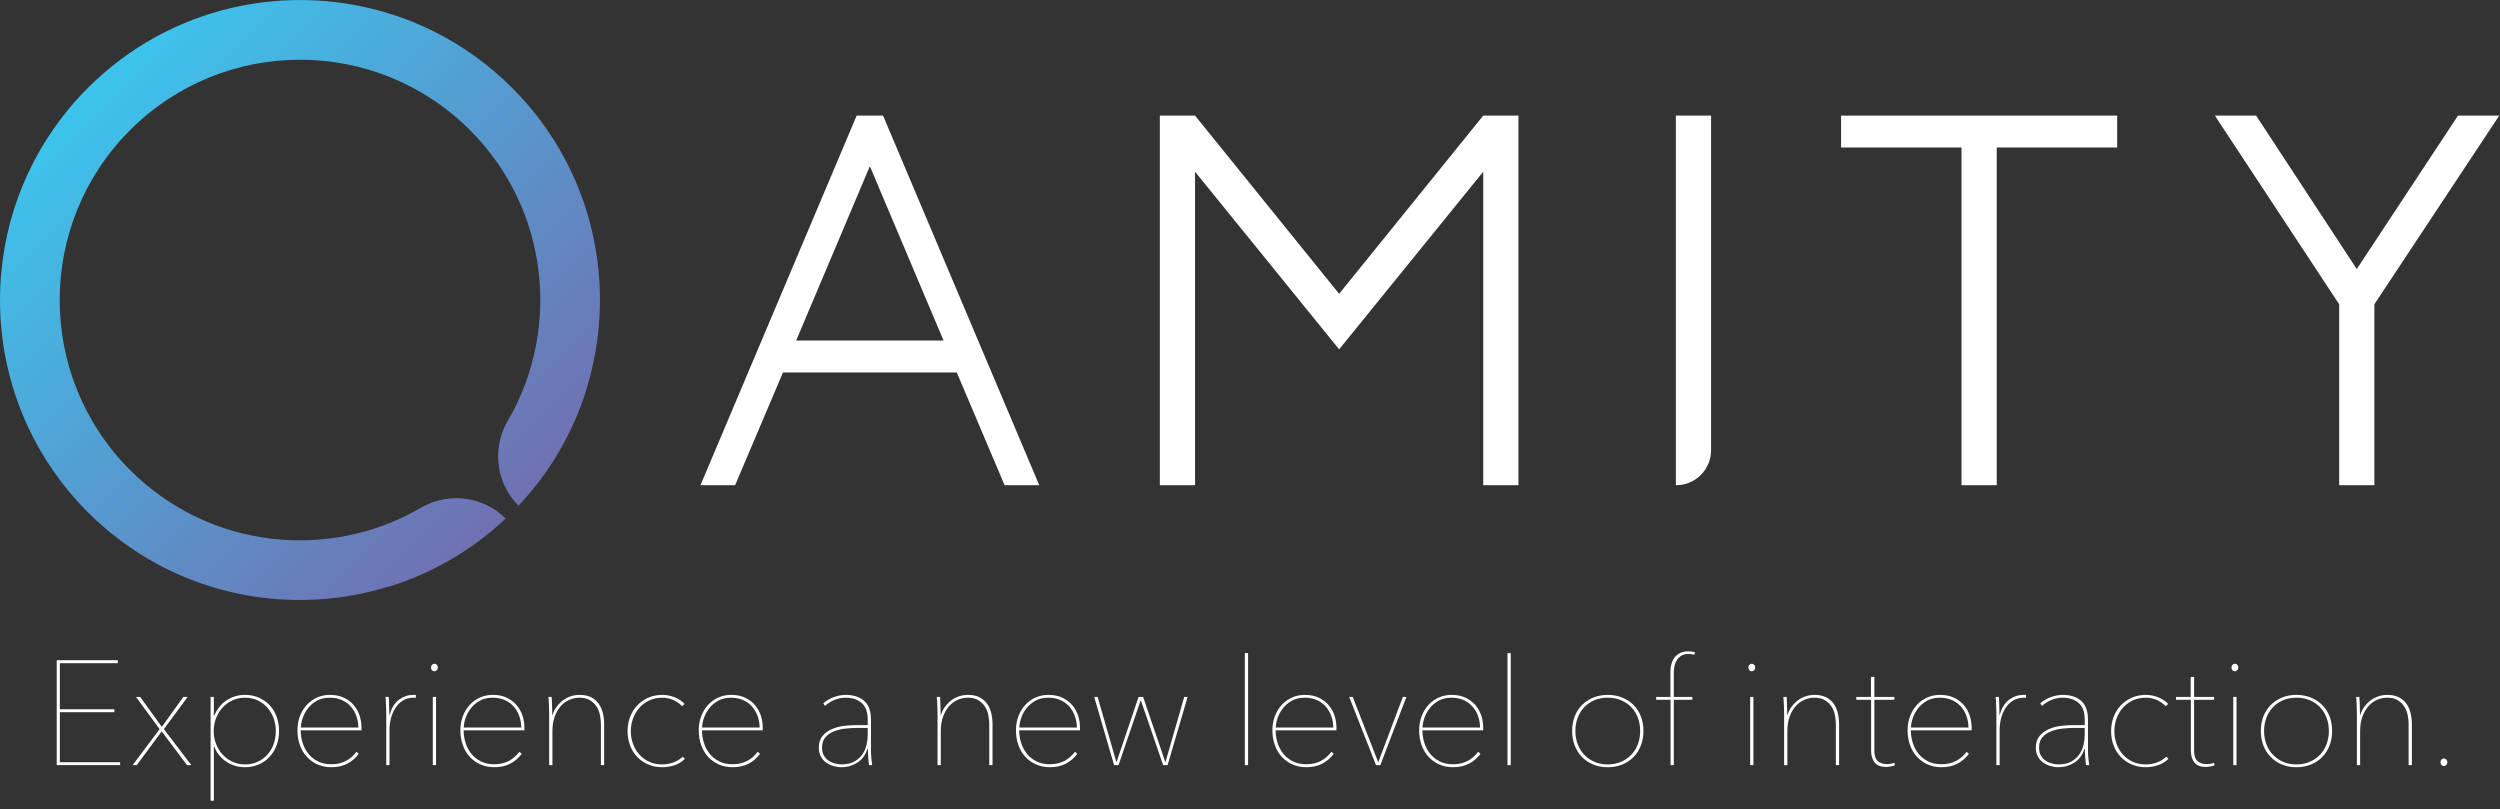 <?xml version="1.0" encoding="utf-8"?>
<!-- Generator: Adobe Illustrator 18.1.1, SVG Export Plug-In . SVG Version: 6.00 Build 0)  -->
<svg version="1.1" id="BG_1_" xmlns="http://www.w3.org/2000/svg" xmlns:xlink="http://www.w3.org/1999/xlink" x="0px" y="0px"
	 viewBox="0 0 599.996 194.167" enable-background="new 0 0 599.996 194.167" xml:space="preserve">
<rect x="0" y="0" width="599.996" height="194.167" fill="#333333" stroke="none"/>
<linearGradient id="SVGID_1_" gradientUnits="userSpaceOnUse" x1="122.823" y1="821.604" x2="21.01" y2="719.792" gradientTransform="matrix(1 0 0 1 0.08 -698.691)">
	<stop  offset="0" style="stop-color:#7070B2"/>
	<stop  offset="1" style="stop-color:#3CC4EC"/>
</linearGradient>
<path fill="url(#SVGID_1_)" d="M103.92,7.443c-1.055-0.521-2.121-1.016-3.195-1.482c-2.15-0.934-4.336-1.757-6.549-2.472
	C69.273-4.543,40.863,1.327,21.091,21.1l0,0C8.705,33.485,1.775,49.26,0.3,65.438c-0.135,1.473-0.224,2.947-0.268,4.42
	c-0.044,1.477-0.043,2.953,0.003,4.428c0.138,4.426,0.682,8.84,1.633,13.187c0.371,1.694,0.803,3.379,1.298,5.049
	c0.33,1.113,0.686,2.222,1.071,3.319c0.384,1.101,0.796,2.19,1.235,3.274c0.44,1.085,0.907,2.158,1.4,3.226
	c3.46,7.457,8.266,14.443,14.418,20.597c0.563,0.563,1.136,1.11,1.712,1.651c0.154,0.143,0.307,0.285,0.461,0.429
	c0.5,0.459,1.004,0.912,1.514,1.354c0.088,0.078,0.177,0.157,0.266,0.235c0.596,0.513,1.198,1.015,1.806,1.504
	c0.133,0.107,0.269,0.211,0.402,0.318c0.524,0.416,1.053,0.825,1.586,1.227c0.112,0.082,0.221,0.169,0.331,0.25
	c0.642,0.479,1.292,0.941,1.946,1.396c0.061,0.041,0.122,0.082,0.184,0.125c0.613,0.422,1.231,0.828,1.854,1.229
	c0.093,0.061,0.183,0.119,0.274,0.178c1.394,0.885,2.811,1.719,4.25,2.498c0.029,0.018,0.059,0.033,0.088,0.049
	c17.136,9.26,37.232,11.047,55.528,5.393c0.004,0.016,0.008,0.029,0.012,0.043c10.189-3.143,19.816-8.598,28.061-16.365
	c-5.371-5.348-13.452-6.313-19.803-2.896c0.003-0.01,0.007-0.018,0.011-0.025c-22.153,13.25-51.269,10.365-70.352-8.719
	C8.695,90.279,8.695,53.758,31.222,31.229c22.525-22.525,59.048-22.525,81.574,0c18.868,18.868,21.906,47.543,9.17,69.599
	c-0.14,0.24-0.271,0.482-0.414,0.723c-0.021,0.035-0.039,0.072-0.063,0.107c0.001,0,0.002,0,0.002,0
	c-3.356,6.338-2.374,14.371,2.946,19.717c7.769-8.244,13.224-17.873,16.368-28.062c-0.011-0.002-0.022-0.004-0.034-0.008
	c5.352-17.32,4.033-36.256-3.98-52.765c-0.005-0.01-0.01-0.021-0.014-0.03c-0.375-0.771-0.764-1.533-1.166-2.29
	c-0.013-0.024-0.025-0.048-0.039-0.071c-0.371-0.698-0.759-1.393-1.155-2.081c-0.05-0.084-0.096-0.169-0.144-0.25
	c-0.412-0.711-0.839-1.416-1.277-2.113c-0.034-0.054-0.069-0.106-0.104-0.161c-0.396-0.627-0.807-1.248-1.225-1.866
	c-0.086-0.127-0.172-0.254-0.258-0.381c-0.455-0.662-0.92-1.318-1.4-1.969c-0.043-0.06-0.09-0.119-0.136-0.18
	c-0.433-0.584-0.878-1.162-1.332-1.734c-0.116-0.148-0.235-0.298-0.354-0.445c-0.501-0.623-1.011-1.242-1.534-1.851
	c-0.037-0.045-0.076-0.087-0.113-0.13c-0.49-0.566-0.992-1.126-1.503-1.68c-0.139-0.153-0.28-0.305-0.422-0.455
	c-0.552-0.592-1.113-1.179-1.69-1.755C117.214,15.388,110.781,10.835,103.92,7.443z"/>
<path id="A" fill="#FFFFFF" d="M205.597,27.745l-37.486,88.704h8.316l11.482-27.059h41.711l11.484,27.059h8.316l-37.488-88.704
	H205.597z M191.077,81.734l17.688-41.845l17.688,41.845H191.077z"/>
<polygon id="M" fill="#FFFFFF" points="321.392,70.514 286.807,27.745 278.36,27.745 278.36,116.449 286.807,116.449 
	286.807,41.209 321.392,83.846 355.976,41.209 355.976,116.449 364.423,116.449 364.423,27.745 355.976,27.745 "/>
<path id="I" fill="#FFFFFF" d="M410.644,108.481c0.004-0.016,0.008-0.024,0.008-0.037V27.745h-8.447v88.704h0.057
	c4.631,0,8.387-3.754,8.387-8.385v0.416H410.644z"/>
<polygon id="T" fill="#FFFFFF" points="441.853,35.402 470.761,35.402 470.761,116.449 479.21,116.449 479.21,35.402 
	508.117,35.402 508.117,27.746 441.853,27.746 "/>
<polygon id="Y" fill="#FFFFFF" points="589.91,27.746 565.621,64.574 541.466,27.746 531.566,27.746 561.398,73.022 
	561.398,116.449 569.845,116.449 569.845,73.022 599.81,27.746 "/>
<g>
	<path fill="#FFFFFF" d="M13.613,183.635v-25.188h14.658v0.712H14.36v11.064h13.092v0.711H14.36v11.989h14.48v0.712H13.613z"/>
	<path fill="#FFFFFF" d="M38.801,175.523l-5.977,8.111h-0.996l6.475-8.646l-5.657-7.72h0.996l5.194,7.187l5.158-7.187h1.032
		l-5.692,7.72l6.582,8.646h-1.032L38.801,175.523z"/>
	<path fill="#FFFFFF" d="M51.431,171.717c0.712-1.637,1.726-2.869,3.042-3.7c1.316-0.83,2.757-1.245,4.322-1.245
		c1.21,0,2.318,0.22,3.327,0.658c1.008,0.439,1.873,1.044,2.597,1.814c0.723,0.771,1.281,1.689,1.672,2.757
		c0.392,1.067,0.587,2.229,0.587,3.486c0,1.234-0.202,2.379-0.604,3.434c-0.404,1.056-0.967,1.969-1.69,2.739
		c-0.724,0.771-1.589,1.376-2.597,1.814c-1.008,0.438-2.105,0.658-3.291,0.658c-0.782,0-1.547-0.106-2.294-0.32
		c-0.747-0.213-1.441-0.527-2.081-0.942c-0.641-0.415-1.222-0.925-1.744-1.53c-0.522-0.604-0.937-1.31-1.245-2.116h-0.106v12.949
		h-0.783V167.27h0.783v4.447H51.431z M66.195,175.487c0-1.066-0.172-2.086-0.516-3.06c-0.344-0.972-0.836-1.825-1.477-2.562
		c-0.64-0.734-1.417-1.321-2.33-1.761c-0.914-0.438-1.939-0.658-3.078-0.658c-1.091,0-2.093,0.214-3.006,0.641
		c-0.914,0.427-1.702,1.002-2.366,1.726c-0.665,0.724-1.187,1.571-1.565,2.544c-0.38,0.973-0.569,2.004-0.569,3.095
		s0.189,2.123,0.569,3.095c0.379,0.974,0.901,1.821,1.565,2.544c0.664,0.724,1.452,1.299,2.366,1.726
		c0.913,0.427,1.915,0.641,3.006,0.641c1.139,0,2.164-0.214,3.078-0.641c0.913-0.427,1.69-1.002,2.33-1.726
		c0.641-0.723,1.132-1.57,1.477-2.544C66.023,177.575,66.195,176.555,66.195,175.487z"/>
	<path fill="#FFFFFF" d="M72.171,175.274c0,0.996,0.148,1.98,0.445,2.953c0.296,0.973,0.747,1.844,1.352,2.614
		c0.604,0.771,1.37,1.394,2.294,1.868c0.925,0.475,2.016,0.711,3.273,0.711c1.281,0,2.419-0.254,3.416-0.765
		c0.996-0.51,1.862-1.251,2.597-2.224l0.569,0.498c-0.807,1.044-1.75,1.839-2.829,2.384c-1.08,0.546-2.33,0.818-3.753,0.818
		c-1.209,0-2.312-0.22-3.309-0.658c-0.996-0.438-1.856-1.05-2.579-1.832c-0.724-0.783-1.281-1.72-1.672-2.811
		c-0.392-1.091-0.587-2.277-0.587-3.558c0-1.233,0.201-2.371,0.605-3.415c0.403-1.044,0.955-1.945,1.654-2.704
		c0.699-0.759,1.523-1.346,2.473-1.761c0.948-0.415,1.968-0.623,3.06-0.623c1.281,0,2.395,0.226,3.344,0.676
		c0.948,0.451,1.737,1.044,2.366,1.779c0.628,0.735,1.097,1.571,1.405,2.508c0.308,0.938,0.462,1.892,0.462,2.864v0.676H72.171z
		 M86.011,174.599c-0.024-1.067-0.208-2.04-0.551-2.918c-0.344-0.877-0.813-1.63-1.405-2.259c-0.593-0.628-1.305-1.114-2.135-1.459
		c-0.831-0.343-1.755-0.516-2.775-0.516c-1.233,0-2.289,0.255-3.167,0.765c-0.877,0.511-1.595,1.139-2.152,1.886
		c-0.558,0.747-0.966,1.53-1.227,2.349c-0.261,0.818-0.392,1.535-0.392,2.152H86.011z"/>
	<path fill="#FFFFFF" d="M95.794,167.893c1.043-0.747,2.17-1.121,3.38-1.121c0.118,0,0.225,0,0.32,0c0.094,0,0.201,0.013,0.32,0.035
		v0.677c-0.095-0.023-0.184-0.036-0.267-0.036c-0.083,0-0.148,0-0.196,0c-1.044,0-1.933,0.231-2.668,0.694
		c-0.735,0.462-1.34,1.067-1.814,1.814c-0.475,0.747-0.824,1.577-1.05,2.49s-0.338,1.82-0.338,2.722v8.467h-0.783v-12.238
		c0-0.261-0.006-0.581-0.018-0.961c-0.012-0.379-0.024-0.765-0.036-1.156c-0.012-0.391-0.03-0.765-0.053-1.12
		c-0.024-0.355-0.048-0.652-0.071-0.89h0.783c0.023,0.237,0.041,0.534,0.053,0.89c0.012,0.355,0.023,0.741,0.036,1.156
		c0.012,0.415,0.023,0.818,0.036,1.209c0.012,0.392,0.018,0.742,0.018,1.05h0.071C93.992,169.866,94.75,168.64,95.794,167.893z"/>
	<path fill="#FFFFFF" d="M104.261,161.115c-0.213,0-0.403-0.083-0.569-0.249s-0.249-0.392-0.249-0.677
		c0-0.261,0.083-0.474,0.249-0.64s0.356-0.249,0.569-0.249s0.403,0.083,0.569,0.249c0.166,0.166,0.249,0.379,0.249,0.64
		c0,0.285-0.089,0.511-0.267,0.677C104.635,161.032,104.451,161.115,104.261,161.115z M103.87,183.635V167.27h0.783v16.365H103.87z"
		/>
	<path fill="#FFFFFF" d="M111.27,175.274c0,0.996,0.148,1.98,0.445,2.953c0.296,0.973,0.747,1.844,1.352,2.614
		c0.604,0.771,1.37,1.394,2.294,1.868c0.925,0.475,2.016,0.711,3.273,0.711c1.281,0,2.419-0.254,3.416-0.765
		c0.996-0.51,1.862-1.251,2.597-2.224l0.569,0.498c-0.807,1.044-1.75,1.839-2.829,2.384c-1.08,0.546-2.33,0.818-3.753,0.818
		c-1.209,0-2.312-0.22-3.309-0.658c-0.996-0.438-1.856-1.05-2.579-1.832c-0.724-0.783-1.281-1.72-1.672-2.811
		c-0.392-1.091-0.587-2.277-0.587-3.558c0-1.233,0.201-2.371,0.605-3.415c0.403-1.044,0.955-1.945,1.654-2.704
		c0.699-0.759,1.523-1.346,2.473-1.761c0.948-0.415,1.968-0.623,3.06-0.623c1.281,0,2.395,0.226,3.344,0.676
		c0.948,0.451,1.737,1.044,2.366,1.779c0.628,0.735,1.097,1.571,1.405,2.508c0.308,0.938,0.462,1.892,0.462,2.864v0.676H111.27z
		 M125.109,174.599c-0.024-1.067-0.208-2.04-0.551-2.918c-0.344-0.877-0.813-1.63-1.405-2.259c-0.593-0.628-1.305-1.114-2.135-1.459
		c-0.831-0.343-1.755-0.516-2.775-0.516c-1.233,0-2.289,0.255-3.167,0.765c-0.877,0.511-1.595,1.139-2.152,1.886
		c-0.558,0.747-0.966,1.53-1.227,2.349c-0.261,0.818-0.392,1.535-0.392,2.152H125.109z"/>
	<path fill="#FFFFFF" d="M133.647,169.547c0.45-0.593,0.96-1.097,1.53-1.513c0.569-0.414,1.186-0.729,1.85-0.942
		c0.664-0.214,1.352-0.32,2.063-0.32c1.138,0,2.087,0.202,2.846,0.604c0.759,0.404,1.363,0.938,1.814,1.602
		c0.45,0.664,0.77,1.411,0.96,2.241c0.189,0.83,0.285,1.672,0.285,2.525v9.891h-0.783v-9.819c0-0.663-0.071-1.375-0.213-2.135
		c-0.143-0.759-0.409-1.446-0.801-2.063c-0.391-0.616-0.919-1.132-1.583-1.547c-0.665-0.415-1.506-0.623-2.526-0.623
		c-0.902,0-1.75,0.185-2.544,0.552c-0.795,0.368-1.482,0.896-2.063,1.583c-0.581,0.688-1.044,1.524-1.387,2.508
		c-0.344,0.984-0.516,2.105-0.516,3.362v8.183h-0.783v-12.238c0-0.261-0.006-0.581-0.018-0.961
		c-0.012-0.379-0.024-0.765-0.036-1.156c-0.012-0.391-0.03-0.765-0.053-1.12c-0.024-0.355-0.048-0.652-0.071-0.89h0.783
		c0.023,0.237,0.041,0.534,0.053,0.89c0.012,0.355,0.023,0.741,0.036,1.156c0.012,0.415,0.023,0.818,0.036,1.209
		c0.012,0.392,0.018,0.742,0.018,1.05h0.071C132.852,170.815,133.196,170.14,133.647,169.547z"/>
	<path fill="#FFFFFF" d="M163.709,169.476c-0.617-0.641-1.34-1.139-2.17-1.494c-0.831-0.356-1.696-0.534-2.597-0.534
		c-1.163,0-2.206,0.22-3.131,0.658c-0.925,0.439-1.714,1.026-2.366,1.761c-0.653,0.736-1.156,1.59-1.512,2.562
		c-0.355,0.974-0.534,1.993-0.534,3.06c0,1.067,0.178,2.088,0.534,3.06c0.356,0.974,0.859,1.821,1.512,2.544
		c0.652,0.724,1.441,1.299,2.366,1.726s1.968,0.641,3.131,0.641c0.901,0,1.784-0.154,2.65-0.463
		c0.865-0.308,1.619-0.771,2.259-1.388l0.533,0.498c-0.711,0.712-1.547,1.228-2.508,1.548s-1.939,0.48-2.935,0.48
		c-1.21,0-2.319-0.214-3.327-0.641c-1.008-0.427-1.885-1.02-2.632-1.778s-1.329-1.672-1.744-2.739s-0.623-2.229-0.623-3.487
		c0-1.257,0.208-2.419,0.623-3.486s0.997-1.986,1.744-2.757s1.624-1.375,2.632-1.814c1.008-0.438,2.117-0.658,3.327-0.658
		c1.043,0,2.033,0.19,2.971,0.569c0.937,0.38,1.737,0.913,2.401,1.601L163.709,169.476z"/>
	<path fill="#FFFFFF" d="M168.476,175.274c0,0.996,0.148,1.98,0.445,2.953c0.296,0.973,0.747,1.844,1.352,2.614
		c0.604,0.771,1.37,1.394,2.294,1.868c0.925,0.475,2.016,0.711,3.273,0.711c1.281,0,2.419-0.254,3.416-0.765
		c0.996-0.51,1.862-1.251,2.597-2.224l0.569,0.498c-0.807,1.044-1.75,1.839-2.829,2.384c-1.08,0.546-2.33,0.818-3.753,0.818
		c-1.209,0-2.312-0.22-3.309-0.658c-0.996-0.438-1.856-1.05-2.579-1.832c-0.724-0.783-1.281-1.72-1.672-2.811
		c-0.392-1.091-0.587-2.277-0.587-3.558c0-1.233,0.201-2.371,0.605-3.415c0.403-1.044,0.955-1.945,1.654-2.704
		c0.699-0.759,1.523-1.346,2.473-1.761c0.948-0.415,1.968-0.623,3.06-0.623c1.281,0,2.395,0.226,3.344,0.676
		c0.948,0.451,1.737,1.044,2.366,1.779c0.628,0.735,1.097,1.571,1.405,2.508c0.308,0.938,0.462,1.892,0.462,2.864v0.676H168.476z
		 M182.315,174.599c-0.024-1.067-0.208-2.04-0.551-2.918c-0.344-0.877-0.813-1.63-1.405-2.259c-0.593-0.628-1.305-1.114-2.135-1.459
		c-0.831-0.343-1.755-0.516-2.775-0.516c-1.233,0-2.289,0.255-3.167,0.765c-0.877,0.511-1.595,1.139-2.152,1.886
		c-0.558,0.747-0.966,1.53-1.227,2.349c-0.261,0.818-0.392,1.535-0.392,2.152H182.315z"/>
	<path fill="#FFFFFF" d="M209.034,179.935c0,0.617,0.029,1.275,0.089,1.975c0.059,0.7,0.125,1.275,0.196,1.726h-0.747
		c-0.048-0.236-0.083-0.527-0.107-0.872c-0.024-0.343-0.053-0.699-0.089-1.066c-0.036-0.368-0.06-0.729-0.071-1.086
		c-0.012-0.355-0.018-0.651-0.018-0.889h-0.107c-0.475,1.494-1.293,2.603-2.455,3.326c-1.163,0.723-2.408,1.085-3.736,1.085
		c-0.664,0-1.322-0.095-1.974-0.284c-0.653-0.19-1.24-0.475-1.761-0.854c-0.522-0.379-0.943-0.865-1.263-1.458
		c-0.32-0.593-0.48-1.293-0.48-2.1c0-1.161,0.302-2.099,0.907-2.811c0.604-0.711,1.357-1.263,2.259-1.654s1.868-0.646,2.9-0.765
		c1.032-0.118,1.974-0.178,2.828-0.178h2.846v-1.316c0-1.826-0.486-3.16-1.458-4.003c-0.973-0.841-2.242-1.263-3.807-1.263
		c-0.973,0-1.88,0.178-2.721,0.534c-0.842,0.355-1.596,0.83-2.259,1.423l-0.427-0.604c0.759-0.664,1.619-1.168,2.579-1.513
		c0.96-0.344,1.903-0.516,2.828-0.516c1.874,0,3.35,0.48,4.43,1.44c1.079,0.961,1.619,2.473,1.619,4.536V179.935z M208.251,174.705
		h-2.526c-0.902,0-1.85,0.054-2.846,0.16s-1.91,0.326-2.739,0.658c-0.831,0.332-1.512,0.807-2.046,1.423
		c-0.534,0.617-0.8,1.447-0.8,2.49c0,0.76,0.148,1.394,0.444,1.903c0.296,0.511,0.676,0.92,1.139,1.228
		c0.462,0.309,0.972,0.534,1.53,0.676c0.557,0.143,1.085,0.214,1.583,0.214c1.21,0,2.218-0.226,3.024-0.676s1.453-1.026,1.939-1.726
		c0.486-0.699,0.824-1.471,1.014-2.313c0.189-0.842,0.285-1.666,0.285-2.473V174.705z"/>
	<path fill="#FFFFFF" d="M226.857,169.547c0.45-0.593,0.96-1.097,1.53-1.513c0.569-0.414,1.186-0.729,1.85-0.942
		c0.664-0.214,1.352-0.32,2.063-0.32c1.138,0,2.087,0.202,2.846,0.604c0.759,0.404,1.363,0.938,1.814,1.602
		c0.45,0.664,0.77,1.411,0.96,2.241c0.189,0.83,0.285,1.672,0.285,2.525v9.891h-0.783v-9.819c0-0.663-0.071-1.375-0.213-2.135
		c-0.143-0.759-0.409-1.446-0.801-2.063c-0.391-0.616-0.919-1.132-1.583-1.547c-0.665-0.415-1.506-0.623-2.526-0.623
		c-0.902,0-1.75,0.185-2.544,0.552c-0.795,0.368-1.482,0.896-2.063,1.583c-0.581,0.688-1.044,1.524-1.387,2.508
		c-0.344,0.984-0.516,2.105-0.516,3.362v8.183h-0.783v-12.238c0-0.261-0.006-0.581-0.018-0.961
		c-0.012-0.379-0.024-0.765-0.036-1.156c-0.012-0.391-0.03-0.765-0.053-1.12c-0.024-0.355-0.048-0.652-0.071-0.89h0.783
		c0.023,0.237,0.041,0.534,0.053,0.89c0.012,0.355,0.023,0.741,0.036,1.156c0.012,0.415,0.023,0.818,0.036,1.209
		c0.012,0.392,0.018,0.742,0.018,1.05h0.071C226.062,170.815,226.406,170.14,226.857,169.547z"/>
	<path fill="#FFFFFF" d="M244.609,175.274c0,0.996,0.148,1.98,0.445,2.953c0.296,0.973,0.747,1.844,1.352,2.614
		c0.604,0.771,1.37,1.394,2.294,1.868c0.925,0.475,2.016,0.711,3.273,0.711c1.281,0,2.419-0.254,3.416-0.765
		c0.996-0.51,1.862-1.251,2.597-2.224l0.569,0.498c-0.807,1.044-1.75,1.839-2.829,2.384c-1.08,0.546-2.33,0.818-3.753,0.818
		c-1.209,0-2.312-0.22-3.309-0.658c-0.996-0.438-1.856-1.05-2.579-1.832c-0.724-0.783-1.281-1.72-1.672-2.811
		c-0.392-1.091-0.587-2.277-0.587-3.558c0-1.233,0.201-2.371,0.605-3.415c0.403-1.044,0.955-1.945,1.654-2.704
		c0.699-0.759,1.523-1.346,2.473-1.761c0.948-0.415,1.968-0.623,3.06-0.623c1.281,0,2.395,0.226,3.344,0.676
		c0.948,0.451,1.737,1.044,2.366,1.779c0.628,0.735,1.097,1.571,1.405,2.508c0.308,0.938,0.462,1.892,0.462,2.864v0.676H244.609z
		 M258.449,174.599c-0.024-1.067-0.208-2.04-0.551-2.918c-0.344-0.877-0.813-1.63-1.405-2.259c-0.593-0.628-1.305-1.114-2.135-1.459
		c-0.831-0.343-1.755-0.516-2.775-0.516c-1.233,0-2.289,0.255-3.167,0.765c-0.877,0.511-1.595,1.139-2.152,1.886
		c-0.558,0.747-0.966,1.53-1.227,2.349c-0.261,0.818-0.392,1.535-0.392,2.152H258.449z"/>
	<path fill="#FFFFFF" d="M280.221,183.635h-1.067l-5.336-15.512h-0.071l-5.301,15.512h-1.067l-4.768-16.365h0.818l4.483,15.583
		h0.071l5.266-15.583h1.103l5.301,15.583h0.071l4.483-15.583h0.818L280.221,183.635z"/>
	<path fill="#FFFFFF" d="M298.757,183.635v-26.896h0.783v26.896H298.757z"/>
	<path fill="#FFFFFF" d="M306.156,175.274c0,0.996,0.148,1.98,0.445,2.953c0.296,0.973,0.747,1.844,1.352,2.614
		c0.604,0.771,1.369,1.394,2.295,1.868c0.925,0.475,2.016,0.711,3.272,0.711c1.281,0,2.419-0.254,3.416-0.765
		c0.996-0.51,1.861-1.251,2.597-2.224l0.569,0.498c-0.807,1.044-1.75,1.839-2.828,2.384c-1.08,0.546-2.331,0.818-3.754,0.818
		c-1.209,0-2.313-0.22-3.309-0.658s-1.855-1.05-2.579-1.832c-0.724-0.783-1.28-1.72-1.672-2.811s-0.587-2.277-0.587-3.558
		c0-1.233,0.201-2.371,0.604-3.415s0.954-1.945,1.654-2.704c0.699-0.759,1.523-1.346,2.473-1.761
		c0.948-0.415,1.969-0.623,3.06-0.623c1.28,0,2.396,0.226,3.344,0.676c0.948,0.451,1.737,1.044,2.366,1.779
		c0.628,0.735,1.097,1.571,1.405,2.508c0.308,0.938,0.463,1.892,0.463,2.864v0.676H306.156z M319.996,174.599
		c-0.024-1.067-0.208-2.04-0.552-2.918c-0.344-0.877-0.813-1.63-1.405-2.259c-0.593-0.628-1.305-1.114-2.135-1.459
		c-0.83-0.343-1.756-0.516-2.775-0.516c-1.233,0-2.289,0.255-3.166,0.765c-0.878,0.511-1.595,1.139-2.152,1.886
		s-0.967,1.53-1.228,2.349s-0.391,1.535-0.391,2.152H319.996z"/>
	<path fill="#FFFFFF" d="M331.273,183.635h-1.032l-6.439-16.365h0.854l6.083,15.583h0.071l5.87-15.583h0.854L331.273,183.635z"/>
	<path fill="#FFFFFF" d="M341.377,175.274c0,0.996,0.148,1.98,0.445,2.953c0.296,0.973,0.747,1.844,1.352,2.614
		c0.604,0.771,1.369,1.394,2.295,1.868c0.925,0.475,2.016,0.711,3.272,0.711c1.281,0,2.419-0.254,3.416-0.765
		c0.996-0.51,1.861-1.251,2.597-2.224l0.569,0.498c-0.807,1.044-1.75,1.839-2.828,2.384c-1.08,0.546-2.331,0.818-3.754,0.818
		c-1.209,0-2.313-0.22-3.309-0.658s-1.855-1.05-2.579-1.832c-0.724-0.783-1.28-1.72-1.672-2.811s-0.587-2.277-0.587-3.558
		c0-1.233,0.201-2.371,0.604-3.415s0.954-1.945,1.654-2.704c0.699-0.759,1.523-1.346,2.473-1.761
		c0.948-0.415,1.969-0.623,3.06-0.623c1.28,0,2.396,0.226,3.344,0.676c0.948,0.451,1.737,1.044,2.366,1.779
		c0.628,0.735,1.097,1.571,1.405,2.508c0.308,0.938,0.463,1.892,0.463,2.864v0.676H341.377z M355.217,174.599
		c-0.024-1.067-0.208-2.04-0.552-2.918c-0.344-0.877-0.813-1.63-1.405-2.259c-0.593-0.628-1.305-1.114-2.135-1.459
		c-0.83-0.343-1.756-0.516-2.775-0.516c-1.233,0-2.289,0.255-3.166,0.765c-0.878,0.511-1.595,1.139-2.152,1.886
		s-0.967,1.53-1.228,2.349s-0.391,1.535-0.391,2.152H355.217z"/>
	<path fill="#FFFFFF" d="M361.798,183.635v-26.896h0.782v26.896H361.798z"/>
	<path fill="#FFFFFF" d="M394.422,175.417c0,1.28-0.208,2.454-0.623,3.521s-1.002,1.987-1.761,2.758
		c-0.76,0.771-1.667,1.369-2.722,1.796c-1.056,0.427-2.212,0.641-3.469,0.641c-1.258,0-2.407-0.214-3.451-0.641
		s-1.944-1.025-2.703-1.796c-0.76-0.771-1.347-1.69-1.762-2.758s-0.622-2.241-0.622-3.521c0-1.281,0.207-2.449,0.622-3.505
		c0.415-1.055,1.002-1.962,1.762-2.722c0.759-0.759,1.659-1.352,2.703-1.778s2.193-0.641,3.451-0.641
		c1.257,0,2.413,0.214,3.469,0.641c1.055,0.427,1.962,1.02,2.722,1.778c0.759,0.76,1.346,1.667,1.761,2.722
		C394.214,172.968,394.422,174.136,394.422,175.417z M393.639,175.417c0-1.091-0.178-2.123-0.533-3.096
		c-0.356-0.972-0.872-1.819-1.548-2.544c-0.676-0.723-1.494-1.292-2.455-1.707c-0.96-0.415-2.045-0.623-3.255-0.623
		s-2.289,0.208-3.237,0.623c-0.949,0.415-1.762,0.984-2.438,1.707c-0.676,0.725-1.191,1.572-1.547,2.544
		c-0.356,0.973-0.534,2.005-0.534,3.096c0,1.114,0.178,2.158,0.534,3.13c0.355,0.974,0.871,1.821,1.547,2.544
		c0.676,0.724,1.488,1.299,2.438,1.726c0.948,0.427,2.027,0.641,3.237,0.641s2.295-0.214,3.255-0.641
		c0.961-0.427,1.779-1.002,2.455-1.726c0.676-0.723,1.191-1.57,1.548-2.544C393.461,177.575,393.639,176.531,393.639,175.417z"/>
	<path fill="#FFFFFF" d="M406.659,157.13c-0.237-0.047-0.475-0.089-0.711-0.124c-0.237-0.036-0.486-0.054-0.747-0.054
		c-0.641,0-1.187,0.131-1.637,0.392c-0.451,0.262-0.813,0.6-1.085,1.014c-0.273,0.415-0.469,0.884-0.587,1.405
		c-0.119,0.522-0.178,1.056-0.178,1.602v5.905h4.446v0.676h-4.446v15.689h-0.783v-15.689h-3.451v-0.676h3.416v-5.87
		c0-0.996,0.13-1.826,0.391-2.49s0.599-1.186,1.015-1.565c0.414-0.379,0.871-0.646,1.369-0.801c0.498-0.153,0.996-0.23,1.494-0.23
		c0.617,0,1.162,0.07,1.637,0.213L406.659,157.13z"/>
	<path fill="#FFFFFF" d="M420.428,161.115c-0.214,0-0.404-0.083-0.569-0.249c-0.166-0.166-0.249-0.392-0.249-0.677
		c0-0.261,0.083-0.474,0.249-0.64c0.165-0.166,0.355-0.249,0.569-0.249c0.213,0,0.402,0.083,0.569,0.249
		c0.165,0.166,0.249,0.379,0.249,0.64c0,0.285-0.09,0.511-0.268,0.677S420.617,161.115,420.428,161.115z M420.036,183.635V167.27
		h0.782v16.365H420.036z"/>
	<path fill="#FFFFFF" d="M430.033,169.547c0.45-0.593,0.96-1.097,1.529-1.513c0.569-0.414,1.186-0.729,1.85-0.942
		c0.664-0.214,1.353-0.32,2.063-0.32c1.139,0,2.087,0.202,2.847,0.604c0.759,0.404,1.363,0.938,1.814,1.602
		c0.45,0.664,0.771,1.411,0.96,2.241s0.285,1.672,0.285,2.525v9.891h-0.783v-9.819c0-0.663-0.07-1.375-0.213-2.135
		c-0.143-0.759-0.409-1.446-0.801-2.063c-0.392-0.616-0.919-1.132-1.583-1.547s-1.507-0.623-2.526-0.623
		c-0.901,0-1.749,0.185-2.543,0.552c-0.795,0.368-1.482,0.896-2.063,1.583c-0.582,0.688-1.044,1.524-1.388,2.508
		c-0.344,0.984-0.516,2.105-0.516,3.362v8.183h-0.783v-12.238c0-0.261-0.006-0.581-0.018-0.961
		c-0.013-0.379-0.024-0.765-0.035-1.156c-0.013-0.391-0.03-0.765-0.054-1.12c-0.024-0.355-0.048-0.652-0.071-0.89h0.782
		c0.023,0.237,0.042,0.534,0.054,0.89s0.023,0.741,0.036,1.156c0.012,0.415,0.022,0.818,0.035,1.209
		c0.012,0.392,0.018,0.742,0.018,1.05h0.071C429.238,170.815,429.582,170.14,430.033,169.547z"/>
	<path fill="#FFFFFF" d="M453.762,183.955c-0.379,0.071-0.747,0.106-1.103,0.106c-1.28,0-2.2-0.361-2.757-1.085
		c-0.558-0.724-0.836-1.63-0.836-2.722v-12.31h-3.558v-0.676h3.521v-4.803h0.818v4.803h4.803v0.676h-4.803v12.31
		c0,1.115,0.272,1.916,0.818,2.401c0.545,0.486,1.269,0.729,2.17,0.729c0.664,0,1.269-0.106,1.814-0.32l0.106,0.604
		C454.474,183.789,454.142,183.884,453.762,183.955z"/>
	<path fill="#FFFFFF" d="M458.6,175.274c0,0.996,0.148,1.98,0.445,2.953c0.296,0.973,0.747,1.844,1.352,2.614
		c0.604,0.771,1.369,1.394,2.295,1.868c0.925,0.475,2.016,0.711,3.272,0.711c1.281,0,2.419-0.254,3.416-0.765
		c0.996-0.51,1.861-1.251,2.597-2.224l0.569,0.498c-0.807,1.044-1.75,1.839-2.828,2.384c-1.08,0.546-2.331,0.818-3.754,0.818
		c-1.209,0-2.313-0.22-3.309-0.658s-1.855-1.05-2.579-1.832c-0.724-0.783-1.28-1.72-1.672-2.811s-0.587-2.277-0.587-3.558
		c0-1.233,0.201-2.371,0.604-3.415s0.954-1.945,1.654-2.704c0.699-0.759,1.523-1.346,2.473-1.761
		c0.948-0.415,1.969-0.623,3.06-0.623c1.28,0,2.396,0.226,3.344,0.676c0.948,0.451,1.737,1.044,2.366,1.779
		c0.628,0.735,1.097,1.571,1.405,2.508c0.308,0.938,0.463,1.892,0.463,2.864v0.676H458.6z M472.439,174.599
		c-0.024-1.067-0.208-2.04-0.552-2.918c-0.344-0.877-0.813-1.63-1.405-2.259c-0.593-0.628-1.305-1.114-2.135-1.459
		c-0.83-0.343-1.756-0.516-2.775-0.516c-1.233,0-2.289,0.255-3.166,0.765c-0.878,0.511-1.595,1.139-2.152,1.886
		s-0.967,1.53-1.228,2.349s-0.391,1.535-0.391,2.152H472.439z"/>
	<path fill="#FFFFFF" d="M482.223,167.893c1.043-0.747,2.17-1.121,3.38-1.121c0.118,0,0.225,0,0.319,0s0.201,0.013,0.32,0.035v0.677
		c-0.095-0.023-0.184-0.036-0.267-0.036s-0.148,0-0.195,0c-1.044,0-1.934,0.231-2.669,0.694c-0.735,0.462-1.34,1.067-1.814,1.814
		s-0.824,1.577-1.049,2.49c-0.226,0.913-0.338,1.82-0.338,2.722v8.467h-0.783v-12.238c0-0.261-0.006-0.581-0.018-0.961
		c-0.013-0.379-0.024-0.765-0.035-1.156c-0.013-0.391-0.03-0.765-0.054-1.12c-0.024-0.355-0.048-0.652-0.071-0.89h0.782
		c0.023,0.237,0.042,0.534,0.054,0.89s0.023,0.741,0.036,1.156c0.012,0.415,0.022,0.818,0.035,1.209
		c0.012,0.392,0.018,0.742,0.018,1.05h0.071C480.42,169.866,481.179,168.64,482.223,167.893z"/>
	<path fill="#FFFFFF" d="M501.113,179.935c0,0.617,0.029,1.275,0.089,1.975c0.059,0.7,0.124,1.275,0.195,1.726h-0.747
		c-0.048-0.236-0.083-0.527-0.106-0.872c-0.023-0.343-0.054-0.699-0.089-1.066c-0.036-0.368-0.06-0.729-0.071-1.086
		c-0.012-0.355-0.018-0.651-0.018-0.889h-0.106c-0.476,1.494-1.293,2.603-2.455,3.326c-1.162,0.723-2.407,1.085-3.735,1.085
		c-0.665,0-1.323-0.095-1.975-0.284c-0.652-0.19-1.24-0.475-1.762-0.854c-0.521-0.379-0.942-0.865-1.263-1.458s-0.48-1.293-0.48-2.1
		c0-1.161,0.303-2.099,0.907-2.811c0.605-0.711,1.357-1.263,2.26-1.654c0.9-0.392,1.867-0.646,2.899-0.765
		c1.031-0.118,1.975-0.178,2.828-0.178h2.846v-1.316c0-1.826-0.486-3.16-1.458-4.003c-0.973-0.841-2.241-1.263-3.807-1.263
		c-0.973,0-1.88,0.178-2.722,0.534c-0.843,0.355-1.596,0.83-2.26,1.423l-0.427-0.604c0.759-0.664,1.619-1.168,2.58-1.513
		c0.96-0.344,1.903-0.516,2.828-0.516c1.873,0,3.35,0.48,4.429,1.44c1.079,0.961,1.619,2.473,1.619,4.536V179.935z M500.33,174.705
		h-2.525c-0.901,0-1.851,0.054-2.847,0.16s-1.909,0.326-2.739,0.658s-1.512,0.807-2.045,1.423c-0.534,0.617-0.801,1.447-0.801,2.49
		c0,0.76,0.147,1.394,0.444,1.903c0.297,0.511,0.676,0.92,1.139,1.228c0.463,0.309,0.973,0.534,1.53,0.676
		c0.557,0.143,1.085,0.214,1.583,0.214c1.209,0,2.217-0.226,3.023-0.676s1.453-1.026,1.939-1.726
		c0.485-0.699,0.823-1.471,1.014-2.313c0.189-0.842,0.284-1.666,0.284-2.473V174.705z"/>
	<path fill="#FFFFFF" d="M519.755,169.476c-0.617-0.641-1.34-1.139-2.17-1.494c-0.831-0.356-1.696-0.534-2.598-0.534
		c-1.162,0-2.205,0.22-3.13,0.658c-0.926,0.439-1.714,1.026-2.366,1.761c-0.652,0.736-1.156,1.59-1.512,2.562
		c-0.356,0.974-0.534,1.993-0.534,3.06c0,1.067,0.178,2.088,0.534,3.06c0.355,0.974,0.859,1.821,1.512,2.544
		c0.652,0.724,1.44,1.299,2.366,1.726c0.925,0.427,1.968,0.641,3.13,0.641c0.901,0,1.785-0.154,2.65-0.463
		c0.866-0.308,1.619-0.771,2.26-1.388l0.533,0.498c-0.711,0.712-1.548,1.228-2.508,1.548c-0.961,0.32-1.939,0.48-2.936,0.48
		c-1.209,0-2.318-0.214-3.326-0.641s-1.886-1.02-2.633-1.778s-1.328-1.672-1.743-2.739s-0.622-2.229-0.622-3.487
		c0-1.257,0.207-2.419,0.622-3.486s0.996-1.986,1.743-2.757s1.625-1.375,2.633-1.814c1.008-0.438,2.117-0.658,3.326-0.658
		c1.044,0,2.034,0.19,2.971,0.569c0.937,0.38,1.737,0.913,2.401,1.601L519.755,169.476z"/>
	<path fill="#FFFFFF" d="M530.498,183.955c-0.379,0.071-0.747,0.106-1.103,0.106c-1.28,0-2.2-0.361-2.757-1.085
		c-0.558-0.724-0.836-1.63-0.836-2.722v-12.31h-3.558v-0.676h3.521v-4.803h0.818v4.803h4.803v0.676h-4.803v12.31
		c0,1.115,0.272,1.916,0.818,2.401c0.545,0.486,1.269,0.729,2.17,0.729c0.664,0,1.269-0.106,1.814-0.32l0.106,0.604
		C531.21,183.789,530.878,183.884,530.498,183.955z"/>
	<path fill="#FFFFFF" d="M536.369,161.115c-0.214,0-0.404-0.083-0.569-0.249c-0.166-0.166-0.249-0.392-0.249-0.677
		c0-0.261,0.083-0.474,0.249-0.64c0.165-0.166,0.355-0.249,0.569-0.249c0.213,0,0.402,0.083,0.569,0.249
		c0.165,0.166,0.249,0.379,0.249,0.64c0,0.285-0.09,0.511-0.268,0.677S536.559,161.115,536.369,161.115z M535.978,183.635V167.27
		h0.782v16.365H535.978z"/>
	<path fill="#FFFFFF" d="M559.707,175.417c0,1.28-0.208,2.454-0.623,3.521s-1.002,1.987-1.761,2.758
		c-0.76,0.771-1.667,1.369-2.722,1.796c-1.056,0.427-2.212,0.641-3.469,0.641c-1.258,0-2.407-0.214-3.451-0.641
		s-1.944-1.025-2.703-1.796c-0.76-0.771-1.347-1.69-1.762-2.758s-0.622-2.241-0.622-3.521c0-1.281,0.207-2.449,0.622-3.505
		c0.415-1.055,1.002-1.962,1.762-2.722c0.759-0.759,1.659-1.352,2.703-1.778s2.193-0.641,3.451-0.641
		c1.257,0,2.413,0.214,3.469,0.641c1.055,0.427,1.962,1.02,2.722,1.778c0.759,0.76,1.346,1.667,1.761,2.722
		C559.499,172.968,559.707,174.136,559.707,175.417z M558.924,175.417c0-1.091-0.178-2.123-0.533-3.096
		c-0.356-0.972-0.872-1.819-1.548-2.544c-0.676-0.723-1.494-1.292-2.455-1.707c-0.96-0.415-2.045-0.623-3.255-0.623
		s-2.289,0.208-3.237,0.623c-0.949,0.415-1.762,0.984-2.438,1.707c-0.676,0.725-1.191,1.572-1.547,2.544
		c-0.356,0.973-0.534,2.005-0.534,3.096c0,1.114,0.178,2.158,0.534,3.13c0.355,0.974,0.871,1.821,1.547,2.544
		c0.676,0.724,1.488,1.299,2.438,1.726c0.948,0.427,2.027,0.641,3.237,0.641s2.295-0.214,3.255-0.641
		c0.961-0.427,1.779-1.002,2.455-1.726c0.676-0.723,1.191-1.57,1.548-2.544C558.746,177.575,558.924,176.531,558.924,175.417z"/>
	<path fill="#FFFFFF" d="M567.498,169.547c0.45-0.593,0.96-1.097,1.529-1.513c0.569-0.414,1.186-0.729,1.85-0.942
		c0.664-0.214,1.353-0.32,2.063-0.32c1.139,0,2.087,0.202,2.847,0.604c0.759,0.404,1.363,0.938,1.814,1.602
		c0.45,0.664,0.771,1.411,0.96,2.241s0.285,1.672,0.285,2.525v9.891h-0.783v-9.819c0-0.663-0.07-1.375-0.213-2.135
		c-0.143-0.759-0.409-1.446-0.801-2.063c-0.392-0.616-0.919-1.132-1.583-1.547s-1.507-0.623-2.526-0.623
		c-0.901,0-1.749,0.185-2.543,0.552c-0.795,0.368-1.482,0.896-2.063,1.583c-0.582,0.688-1.044,1.524-1.388,2.508
		c-0.344,0.984-0.516,2.105-0.516,3.362v8.183h-0.783v-12.238c0-0.261-0.006-0.581-0.018-0.961
		c-0.013-0.379-0.024-0.765-0.035-1.156c-0.013-0.391-0.03-0.765-0.054-1.12c-0.024-0.355-0.048-0.652-0.071-0.89h0.782
		c0.023,0.237,0.042,0.534,0.054,0.89s0.023,0.741,0.036,1.156c0.012,0.415,0.022,0.818,0.035,1.209
		c0.012,0.392,0.018,0.742,0.018,1.05h0.071C566.703,170.815,567.047,170.14,567.498,169.547z"/>
	<path fill="#FFFFFF" d="M586.531,183.849c-0.214,0-0.404-0.084-0.569-0.249c-0.166-0.166-0.249-0.392-0.249-0.677
		c0-0.261,0.083-0.474,0.249-0.64c0.165-0.166,0.355-0.249,0.569-0.249c0.213,0,0.402,0.083,0.569,0.249
		c0.165,0.166,0.249,0.379,0.249,0.64c0,0.285-0.09,0.511-0.268,0.677C586.904,183.765,586.721,183.849,586.531,183.849z"/>
</g>
</svg>
